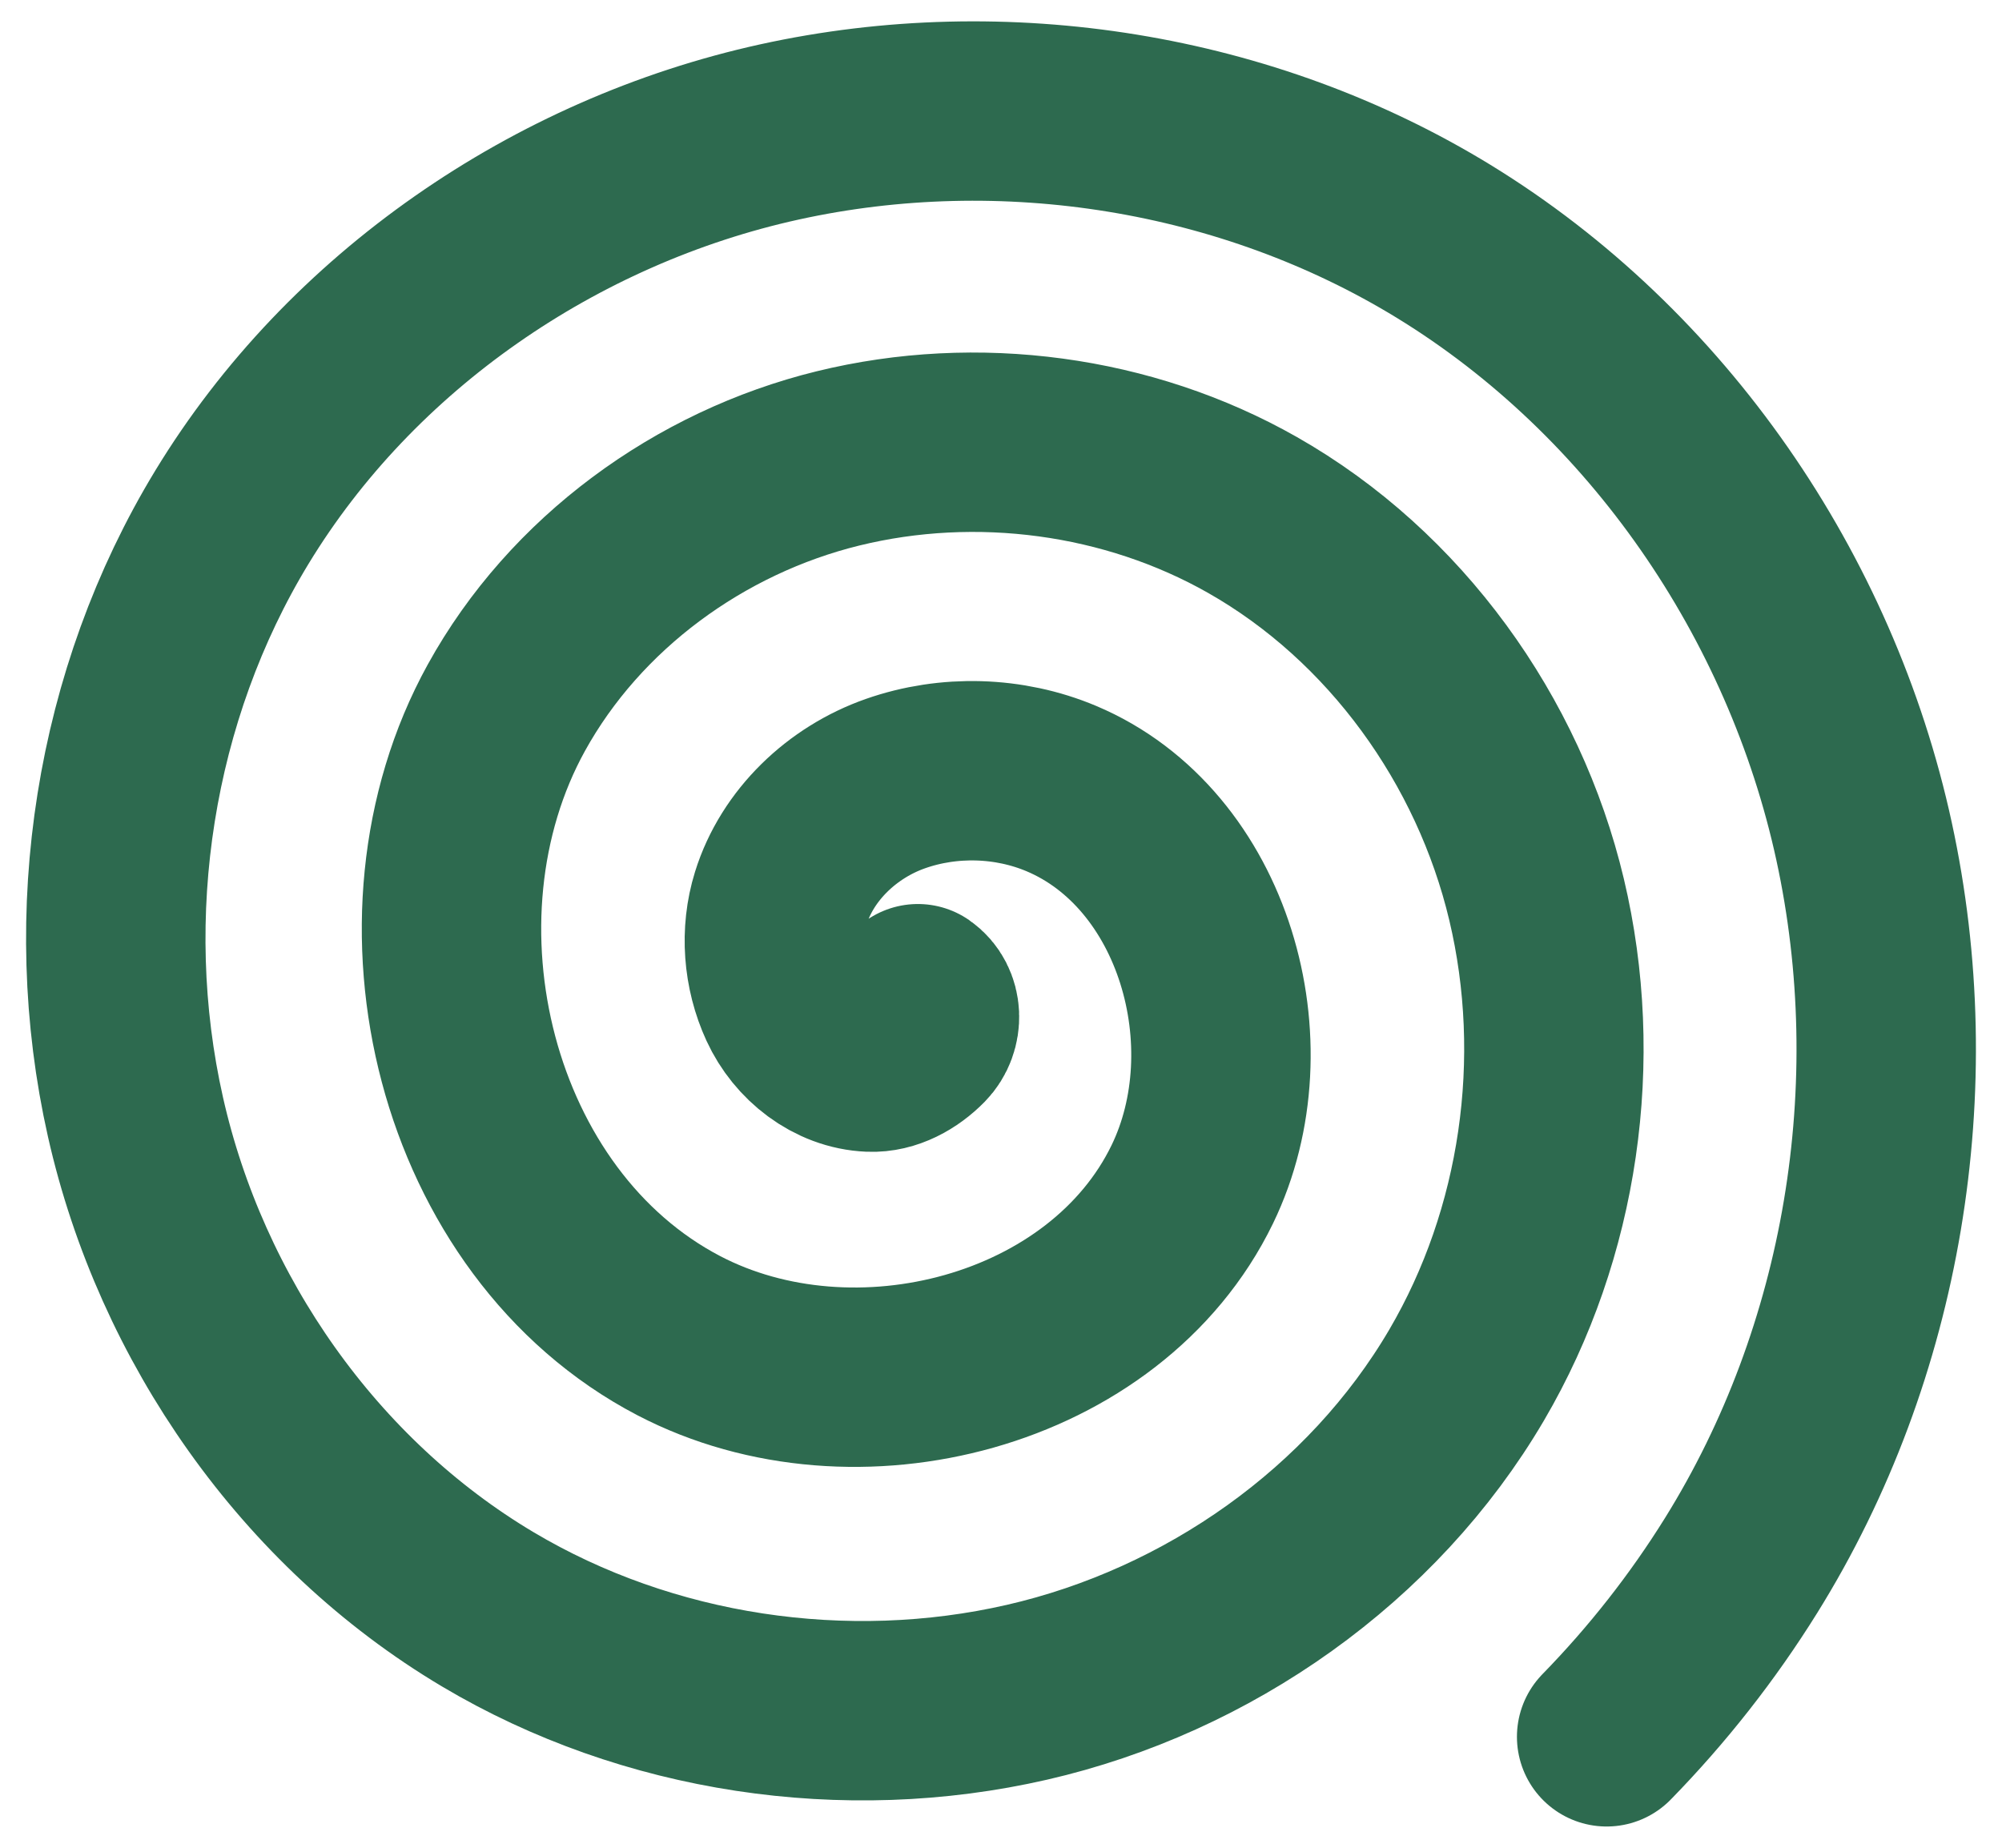 <svg width="52" height="48" viewBox="0 0 52 48" fill="none" xmlns="http://www.w3.org/2000/svg">
<path d="M23.841 25.814C24.225 26.081 24.236 26.661 23.909 26.994C23.565 27.344 23.09 27.612 22.6 27.591C21.676 27.553 20.852 26.901 20.467 26.063C20.467 26.063 20.467 26.063 20.467 26.063C20.078 25.218 20.002 24.227 20.278 23.338C20.278 23.338 20.278 23.338 20.278 23.338C20.71 21.946 21.88 20.84 23.259 20.356C23.259 20.356 23.259 20.356 23.259 20.356C24.644 19.87 26.212 19.915 27.565 20.484C31.285 22.05 32.727 27.142 30.968 30.767C28.721 35.397 22.205 37.083 17.634 34.699C12.066 31.794 10.123 23.878 13.151 18.387C14.935 15.151 18.171 12.79 21.767 11.908C25.369 11.024 29.308 11.546 32.531 13.377H32.531C36.239 15.483 38.927 19.227 39.911 23.368C40.896 27.516 40.252 32.039 38.095 35.719C35.655 39.88 31.384 42.88 26.674 43.961C21.957 45.043 16.825 44.279 12.669 41.806C8.032 39.047 4.703 34.271 3.519 29.018L3.519 29.018C2.334 23.758 3.222 18.045 6.024 13.435C9.117 8.347 14.424 4.707 20.249 3.427C26.081 2.145 32.407 3.153 37.496 6.269H37.496C43.062 9.678 47.034 15.487 48.417 21.854H48.417C49.802 28.226 48.67 35.131 45.221 40.671C44.224 42.273 43.05 43.767 41.731 45.118" stroke="#2D6A4F" stroke-width="4.66" stroke-linecap="round" stroke-linejoin="bevel"/>
</svg>
